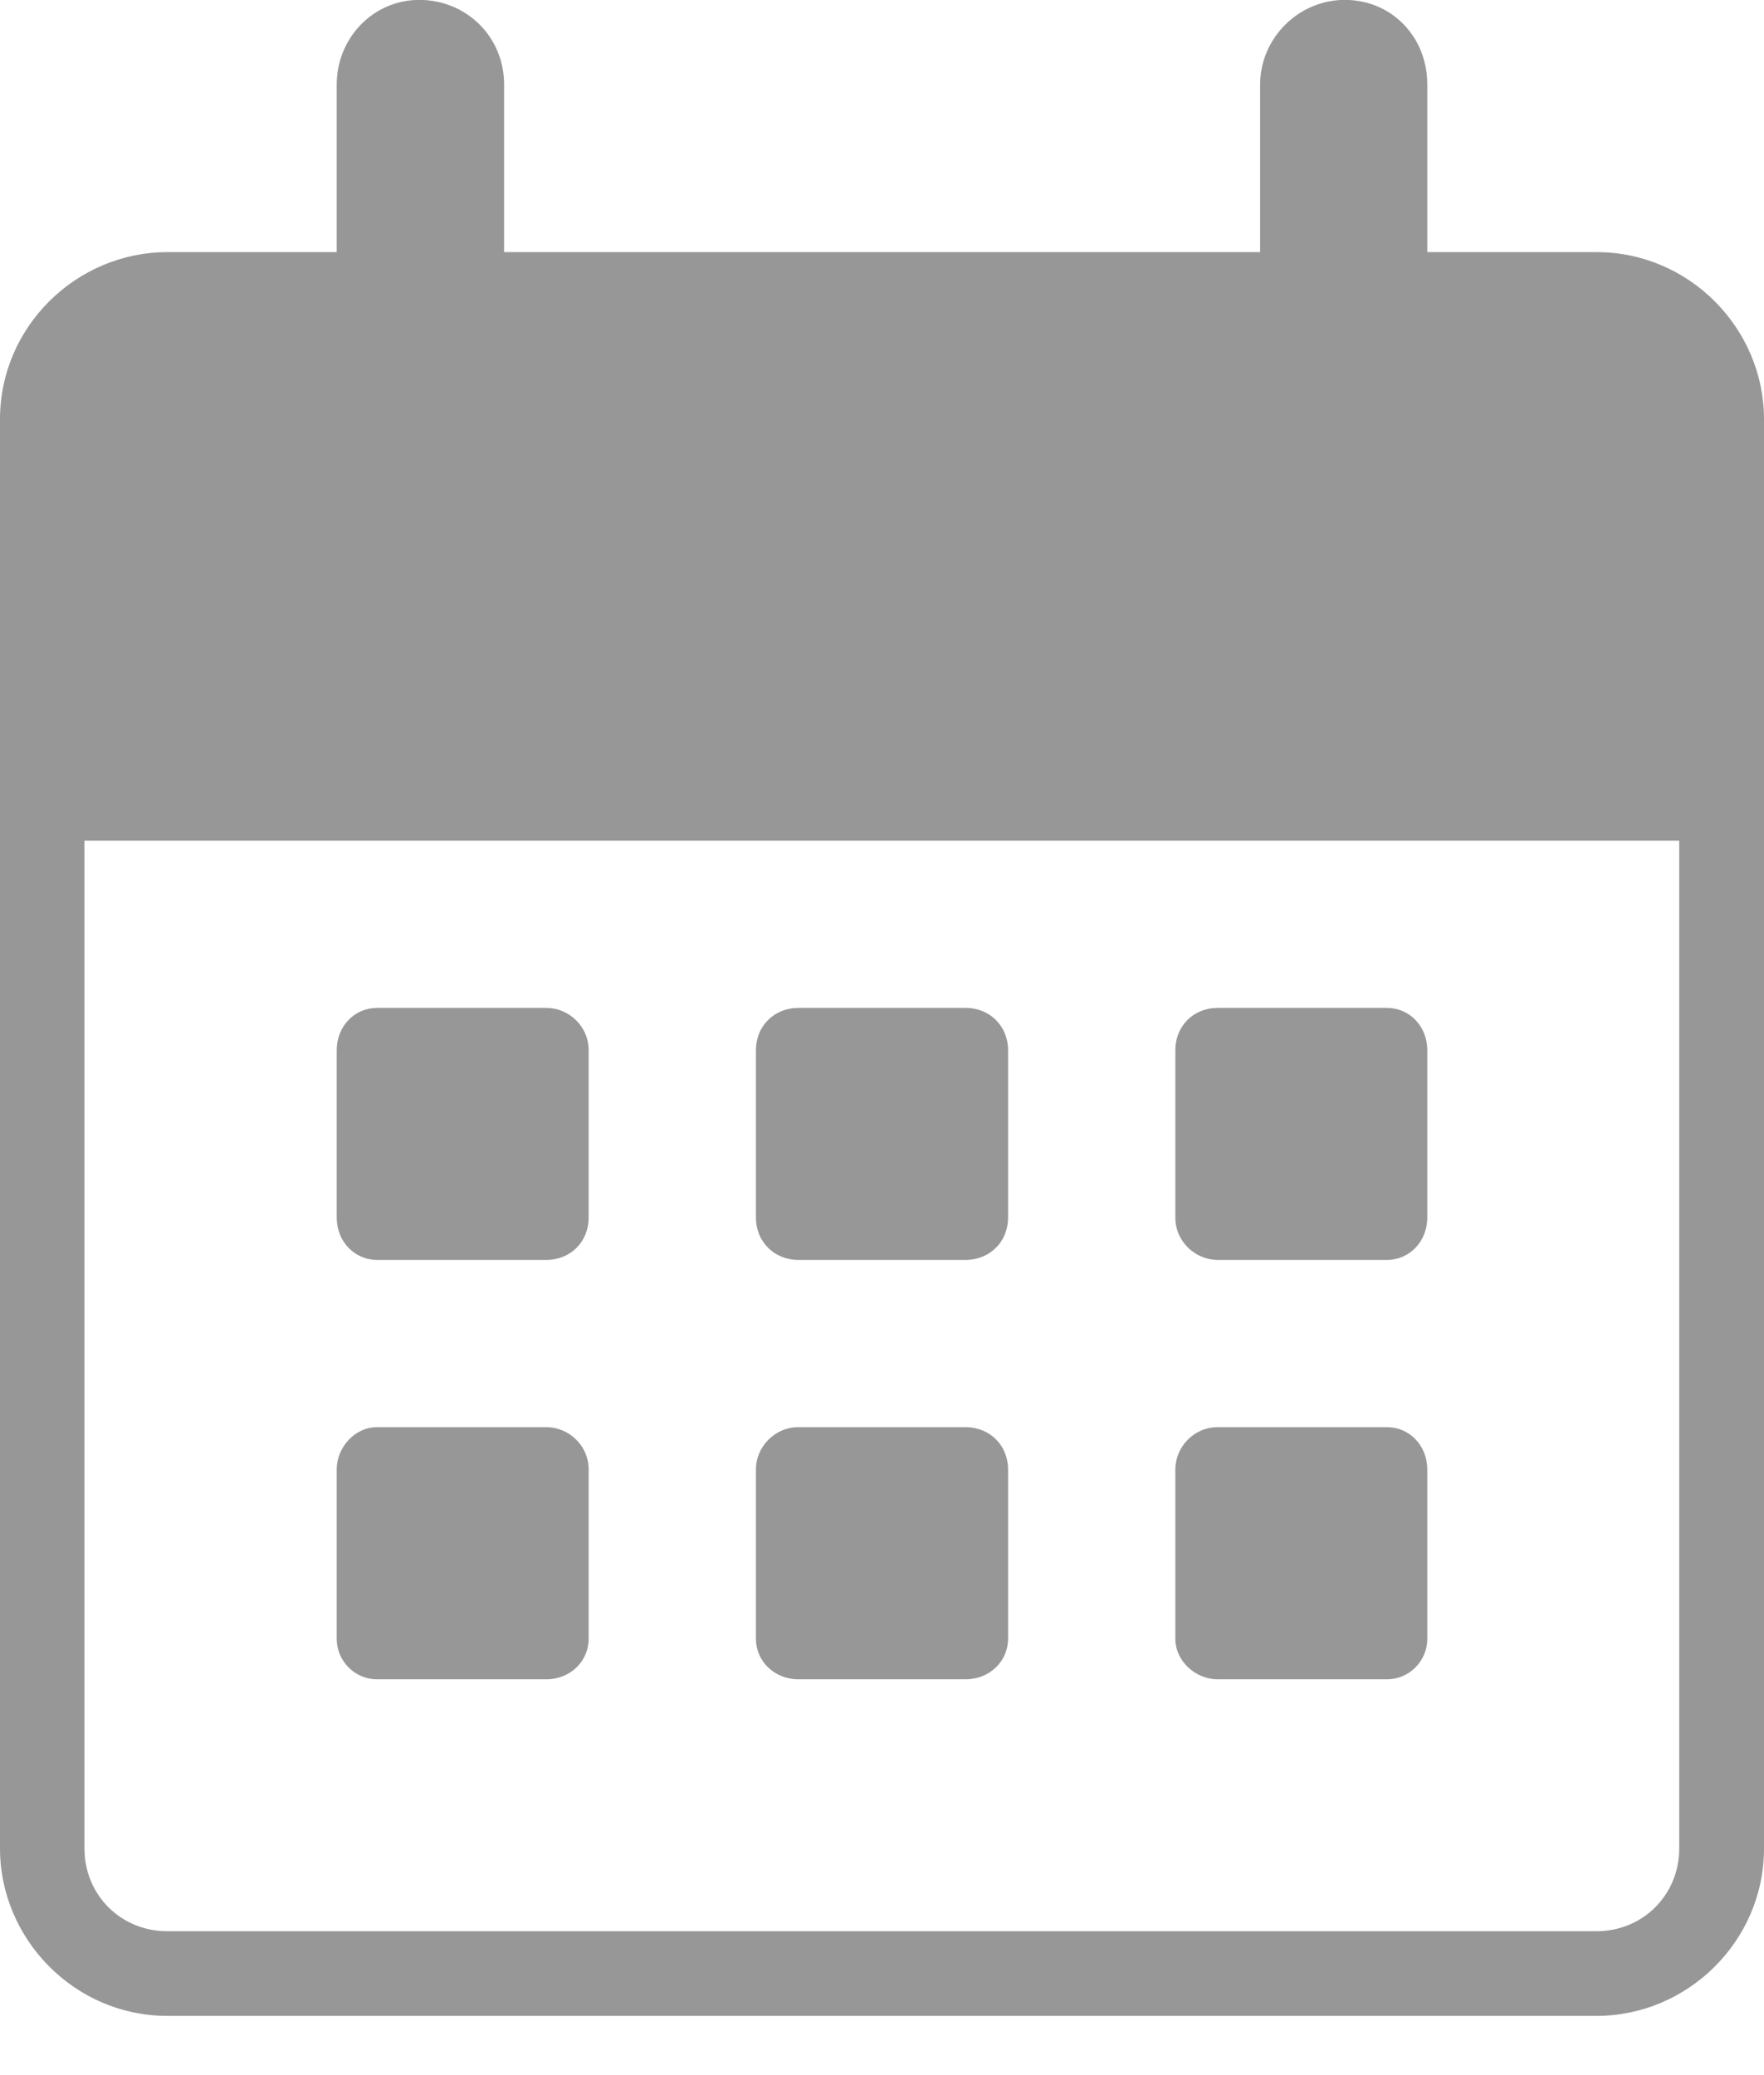 <svg width="17" height="20" viewBox="0 0 17 20" xmlns="http://www.w3.org/2000/svg"><title>calendar</title><path d="M13.755 2.43h1.632c.894 0 1.613.737 1.613 1.61v13.776c0 .894-.738 1.613-1.613 1.613H1.613C.72 19.43 0 18.69 0 17.815V4.04c0-.893.738-1.61 1.613-1.61h1.632V.815c0-.447.35-.816.796-.816.448 0 .817.35.817.816V2.43h7.286V.815c0-.447.37-.816.816-.816.446 0 .795.35.795.816V2.43zm2.43 3.632v2.04H.814v-2.04 11.754c0 .447.35.797.798.797h13.774c.447 0 .797-.35.797-.797V6.062zm-12.94 4.06c0-.233.174-.408.388-.408h1.632c.214 0 .408.175.408.408v1.613c0 .233-.175.408-.408.408H3.633c-.214 0-.388-.175-.388-.408v-1.613zm4.04 0c0-.233.176-.408.41-.408h1.61c.234 0 .41.175.41.408v1.613c0 .233-.176.408-.41.408h-1.61c-.234 0-.41-.175-.41-.408v-1.613zm4.042 0c0-.233.175-.408.408-.408h1.632c.214 0 .388.175.388.408v1.613c0 .233-.174.408-.388.408h-1.632c-.214 0-.408-.175-.408-.408v-1.613zm-8.082 4.04c0-.212.174-.407.388-.407h1.632c.214 0 .408.175.408.408v1.632c0 .214-.175.39-.408.39H3.633c-.214 0-.388-.176-.388-.39v-1.632zm4.04 0c0-.212.176-.407.41-.407h1.61c.234 0 .41.175.41.408v1.632c0 .214-.176.39-.41.39h-1.61c-.234 0-.41-.176-.41-.39v-1.632zm4.042 0c0-.212.175-.407.408-.407h1.632c.214 0 .388.175.388.408v1.632c0 .214-.174.39-.388.39h-1.632c-.214 0-.408-.176-.408-.39v-1.632z" fill-rule="nonzero" fill="#979797"/></svg>